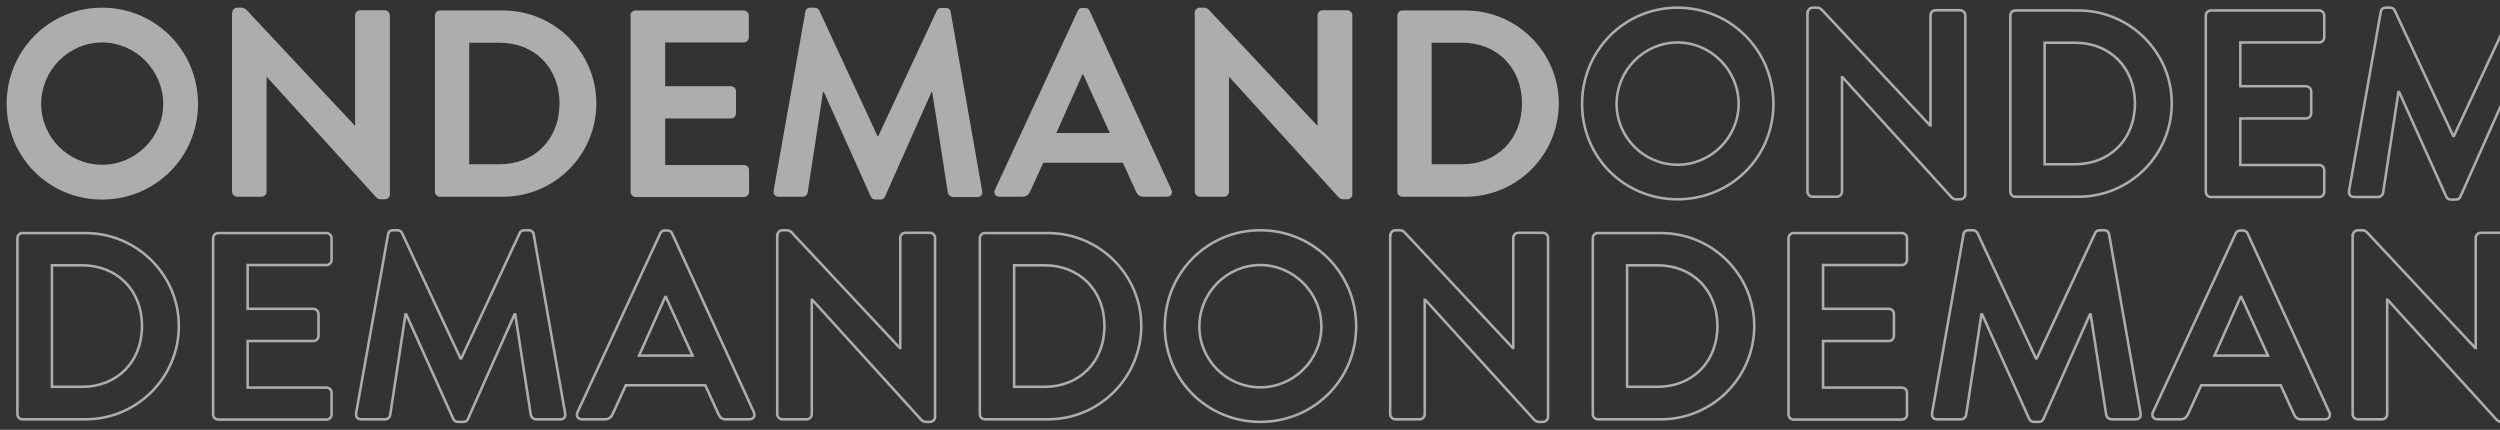 <?xml version="1.0" encoding="utf-8"?>
<!-- Generator: Adobe Illustrator 25.4.1, SVG Export Plug-In . SVG Version: 6.00 Build 0)  -->
<svg version="1.1" id="Capa_1" xmlns="http://www.w3.org/2000/svg" xmlns:xlink="http://www.w3.org/1999/xlink" x="0px" y="0px"
	 viewBox="0 0 977.2 168" style="enable-background:new 0 0 977.2 168;" xml:space="preserve">
<rect x="0" y="0" width="977.2" height="168" fill="#333333" stroke="none"/>
<style type="text/css">
	.st0{opacity:0.6;}
	.st1{fill:#FFFFFF;}
	.st2{fill:none;stroke:#FFFFFF;}
</style>
<g class="st0">
	<path class="st1" d="M39.9,3c20.8,0,37.5,16.7,37.5,37.6C77.4,61.4,60.7,78,39.9,78C19.1,78,2.6,61.4,2.6,40.6
		C2.6,19.8,19.1,3,39.9,3z M39.9,64.4c13.1,0,23.9-10.7,23.9-23.8s-10.8-24-23.9-24s-23.8,10.9-23.8,24S26.8,64.4,39.9,64.4z"/>
	<path class="st1" d="M90.8,4.9c0-1,0.9-1.9,2-1.9h1.6c0.7,0,1.2,0.2,1.8,0.7L138.6,49h0.2v-43c0-1,0.8-2,2-2h9.6c1,0,2,0.9,2,2v70
		c0,1-0.9,1.9-2,1.9h-1.5c-0.7,0-1.2-0.2-1.8-0.7l-42.7-47h-0.2v44.7c0,1-0.8,2-2,2h-9.5c-1,0-2-0.9-2-2V4.9z"/>
	<path class="st1" d="M170,6.1c0-1,0.8-2,1.9-2h24.7c20.1,0,36.5,16.3,36.5,36.3c0,20.2-16.4,36.5-36.5,36.5h-24.7
		c-1,0-1.9-0.9-1.9-2V6.1z M195.3,64.2c13.5,0,23.4-9.6,23.4-23.8c0-14.1-9.9-23.7-23.4-23.7h-11.9v47.5H195.3z"/>
	<path class="st1" d="M246.4,6.1c0-1,0.8-2,2-2h42.3c1.1,0,2,0.9,2,2v8.5c0,1-0.8,2-2,2H260v17.1h25.7c1,0,2,0.9,2,2v8.6
		c0,1.1-0.9,2-2,2H260v18.2h30.8c1.1,0,2,0.9,2,2v8.5c0,1-0.8,2-2,2h-42.3c-1.1,0-2-0.9-2-2V6.1z"/>
	<path class="st1" d="M314.8,4.6c0.1-0.8,0.7-1.6,1.9-1.6h1.7c0.8,0,1.5,0.4,1.8,1L343,53.2c0.2,0,0.2,0,0.3,0l22.9-49.1
		c0.3-0.6,0.8-1,1.8-1h1.7c1.1,0,1.8,0.7,1.9,1.6l12.3,69.9c0.3,1.5-0.5,2.4-1.9,2.4h-9.5c-0.9,0-1.8-0.8-2-1.6l-6.1-39.4
		c-0.1,0-0.3,0-0.3,0l-18.2,40.9c-0.2,0.6-0.8,1.1-1.8,1.1h-1.9c-0.9,0-1.5-0.5-1.8-1.1L322,35.9c0,0-0.2,0-0.3,0l-6,39.4
		c-0.1,0.7-0.9,1.6-1.9,1.6h-9.4c-1.4,0-2.2-0.9-2-2.4L314.8,4.6z"/>
	<path class="st1" d="M388.9,74.2l32.4-70c0.3-0.6,0.8-1.1,1.8-1.1h1c1,0,1.5,0.5,1.8,1.1l32,70c0.6,1.4-0.2,2.7-1.8,2.7H447
		c-1.6,0-2.3-0.6-3-2.1l-5.1-11.2h-31.1l-5.1,11.2c-0.4,1-1.4,2.1-3,2.1h-9.1C389.1,76.9,388.3,75.6,388.9,74.2z M433.8,52
		l-10.4-22.9h-0.3L412.9,52H433.8z"/>
	<path class="st1" d="M467,4.9c0-1,0.9-1.9,2-1.9h1.6c0.7,0,1.2,0.2,1.8,0.7L514.8,49h0.2v-43c0-1,0.8-2,2-2h9.6c1,0,2,0.9,2,2v70
		c0,1-0.9,1.9-2,1.9h-1.5c-0.7,0-1.2-0.2-1.8-0.7l-42.7-47h-0.2v44.7c0,1-0.8,2-2,2H469c-1,0-2-0.9-2-2V4.9z"/>
	<path class="st1" d="M546.2,6.1c0-1,0.8-2,1.9-2h24.7c20.1,0,36.5,16.3,36.5,36.3c0,20.2-16.4,36.5-36.5,36.5h-24.7
		c-1,0-1.9-0.9-1.9-2V6.1z M571.5,64.2c13.5,0,23.4-9.6,23.4-23.8c0-14.1-9.9-23.7-23.4-23.7h-11.9v47.5H571.5z"/>
	<path class="st2" d="M655.7,3c20.8,0,37.5,16.7,37.5,37.6c0,20.8-16.6,37.3-37.5,37.3s-37.3-16.5-37.3-37.3
		C618.4,19.8,634.9,3,655.7,3z M655.7,64.4c13.1,0,23.9-10.7,23.9-23.8s-10.8-24-23.9-24s-23.8,10.9-23.8,24S642.6,64.4,655.7,64.4z
		"/>
	<path class="st2" d="M706.6,4.9c0-1,0.9-1.9,2-1.9h1.6c0.7,0,1.2,0.2,1.8,0.7L754.4,49h0.2v-43c0-1,0.8-2,2-2h9.6c1,0,2,0.9,2,2v70
		c0,1-0.9,1.9-2,1.9h-1.5c-0.7,0-1.2-0.2-1.8-0.7l-42.7-47H720v44.7c0,1-0.8,2-2,2h-9.5c-1,0-2-0.9-2-2V4.9z"/>
	<path class="st2" d="M785.8,6.1c0-1,0.8-2,1.9-2h24.7c20.1,0,36.5,16.3,36.5,36.3c0,20.2-16.4,36.5-36.5,36.5h-24.7
		c-1,0-1.9-0.9-1.9-2V6.1z M811.1,64.2c13.5,0,23.4-9.6,23.4-23.8c0-14.1-9.9-23.7-23.4-23.7h-11.9v47.5H811.1z"/>
	<path class="st2" d="M862.2,6.1c0-1,0.8-2,2-2h42.3c1.1,0,2,0.9,2,2v8.5c0,1-0.8,2-2,2h-30.8v17.1h25.7c1,0,2,0.9,2,2v8.6
		c0,1.1-0.9,2-2,2h-25.7v18.2h30.8c1.1,0,2,0.9,2,2v8.5c0,1-0.8,2-2,2h-42.3c-1.1,0-2-0.9-2-2V6.1z"/>
	<path class="st2" d="M930.6,4.6c0.1-0.8,0.7-1.6,1.9-1.6h1.7c0.8,0,1.5,0.4,1.8,1l22.9,49.1c0.2,0,0.2,0,0.3,0L982,4.1
		c0.3-0.6,0.8-1,1.8-1h1.7c1.1,0,1.8,0.7,1.9,1.6l12.3,69.9c0.3,1.5-0.5,2.4-1.9,2.4h-9.5c-0.9,0-1.8-0.8-2-1.6l-6.1-39.4
		c-0.1,0-0.3,0-0.3,0l-18.2,40.9c-0.2,0.6-0.8,1.1-1.8,1.1H958c-0.9,0-1.5-0.5-1.8-1.1l-18.4-40.9c0,0-0.2,0-0.3,0l-6,39.4
		c-0.1,0.7-0.9,1.6-1.9,1.6h-9.4c-1.4,0-2.2-0.9-2-2.4L930.6,4.6z"/>
	<path class="st2" d="M1004.7,74.2l32.4-70c0.3-0.6,0.8-1.1,1.8-1.1h1c1,0,1.5,0.5,1.8,1.1l32,70c0.6,1.4-0.2,2.7-1.8,2.7h-9.1
		c-1.6,0-2.3-0.6-3-2.1l-5.1-11.2h-31.1l-5.1,11.2c-0.4,1-1.4,2.1-3,2.1h-9.1C1004.9,76.9,1004.1,75.6,1004.7,74.2z M1049.6,52
		l-10.4-22.9h-0.3L1028.7,52H1049.6z"/>
	<path class="st2" d="M1082.8,4.9c0-1,0.9-1.9,2-1.9h1.6c0.7,0,1.2,0.2,1.8,0.7l42.4,45.3h0.2v-43c0-1,0.8-2,2-2h9.6c1,0,2,0.9,2,2
		v70c0,1-0.9,1.9-2,1.9h-1.5c-0.7,0-1.2-0.2-1.8-0.7l-42.7-47h-0.2v44.7c0,1-0.8,2-2,2h-9.5c-1,0-2-0.9-2-2V4.9z"/>
	<path class="st2" d="M1162,6.1c0-1,0.8-2,1.9-2h24.7c20.1,0,36.5,16.3,36.5,36.3c0,20.2-16.4,36.5-36.5,36.5h-24.7
		c-1,0-1.9-0.9-1.9-2V6.1z M1187.3,64.2c13.5,0,23.4-9.6,23.4-23.8c0-14.1-9.9-23.7-23.4-23.7h-11.9v47.5H1187.3z"/>
	<path class="st2" d="M1271.5,3c20.8,0,37.5,16.7,37.5,37.6c0,20.8-16.6,37.3-37.5,37.3s-37.3-16.5-37.3-37.3
		C1234.2,19.8,1250.7,3,1271.5,3z M1271.5,64.4c13.1,0,23.9-10.7,23.9-23.8s-10.8-24-23.9-24s-23.8,10.9-23.8,24
		S1258.4,64.4,1271.5,64.4z"/>
	<path class="st2" d="M1322.4,4.9c0-1,0.9-1.9,2-1.9h1.6c0.7,0,1.2,0.2,1.8,0.7l42.4,45.3h0.2v-43c0-1,0.8-2,2-2h9.6c1,0,2,0.9,2,2
		v70c0,1-0.9,1.9-2,1.9h-1.5c-0.7,0-1.2-0.2-1.8-0.7l-42.7-47h-0.2v44.7c0,1-0.8,2-2,2h-9.5c-1,0-2-0.9-2-2V4.9z"/>
	<path class="st2" d="M1401.6,6.1c0-1,0.8-2,1.9-2h24.7c20.1,0,36.5,16.3,36.5,36.3c0,20.2-16.4,36.5-36.5,36.5h-24.7
		c-1,0-1.9-0.9-1.9-2V6.1z M1426.9,64.2c13.5,0,23.4-9.6,23.4-23.8c0-14.1-9.9-23.7-23.4-23.7H1415v47.5H1426.9z"/>
	<path class="st2" d="M1478,6.1c0-1,0.8-2,2-2h42.3c1.1,0,2,0.9,2,2v8.5c0,1-0.8,2-2,2h-30.8v17.1h25.7c1,0,2,0.9,2,2v8.6
		c0,1.1-0.9,2-2,2h-25.7v18.2h30.8c1.1,0,2,0.9,2,2v8.5c0,1-0.8,2-2,2H1480c-1.1,0-2-0.9-2-2V6.1z"/>
	<path class="st2" d="M1546.4,4.6c0.1-0.8,0.7-1.6,1.9-1.6h1.7c0.8,0,1.5,0.4,1.8,1l22.9,49.1c0.2,0,0.2,0,0.3,0l22.9-49.1
		c0.3-0.6,0.8-1,1.8-1h1.7c1.1,0,1.8,0.7,1.9,1.6l12.3,69.9c0.3,1.5-0.5,2.4-1.9,2.4h-9.5c-0.9,0-1.8-0.8-2-1.6l-6.1-39.4
		c-0.1,0-0.3,0-0.3,0l-18.2,40.9c-0.2,0.6-0.8,1.1-1.8,1.1h-1.9c-0.9,0-1.5-0.5-1.8-1.1l-18.4-40.9c0,0-0.2,0-0.3,0l-6,39.4
		c-0.1,0.7-0.9,1.6-1.9,1.6h-9.4c-1.4,0-2.2-0.9-2-2.4L1546.4,4.6z"/>
	<path class="st2" d="M6.8,93.1c0-1,0.8-2,1.9-2h24.7c20.1,0,36.5,16.3,36.5,36.3c0,20.2-16.4,36.5-36.5,36.5H8.7
		c-1,0-1.9-0.9-1.9-2V93.1z M32.1,151.2c13.5,0,23.4-9.6,23.4-23.8c0-14.1-9.9-23.7-23.4-23.7H20.3v47.5H32.1z"/>
	<path class="st2" d="M83.3,93.1c0-1,0.8-2,2-2h42.3c1.1,0,2,0.9,2,2v8.5c0,1-0.8,2-2,2H96.8v17.1h25.7c1,0,2,0.9,2,2v8.6
		c0,1.1-0.9,2-2,2H96.8v18.2h30.8c1.1,0,2,0.9,2,2v8.5c0,1-0.8,2-2,2H85.3c-1.1,0-2-0.9-2-2V93.1z"/>
	<path class="st2" d="M151.7,91.6c0.1-0.8,0.7-1.6,1.9-1.6h1.7c0.8,0,1.5,0.4,1.8,1l22.9,49.1c0.2,0,0.2,0,0.3,0l22.9-49.1
		c0.3-0.6,0.8-1,1.8-1h1.7c1.1,0,1.8,0.7,1.9,1.6l12.3,69.9c0.3,1.5-0.5,2.4-1.9,2.4h-9.5c-0.9,0-1.8-0.8-2-1.6l-6.1-39.4
		c-0.1,0-0.3,0-0.3,0l-18.2,40.9c-0.2,0.6-0.8,1.1-1.8,1.1H179c-0.9,0-1.5-0.5-1.8-1.1l-18.4-40.9c0,0-0.2,0-0.3,0l-6,39.4
		c-0.1,0.7-0.9,1.6-1.9,1.6h-9.4c-1.4,0-2.2-0.9-2-2.4L151.7,91.6z"/>
	<path class="st2" d="M225.7,161.2l32.4-70c0.3-0.6,0.8-1.1,1.8-1.1h1c1,0,1.5,0.5,1.8,1.1l32,70c0.6,1.4-0.2,2.7-1.8,2.7h-9.1
		c-1.6,0-2.3-0.6-3-2.1l-5.1-11.2h-31.1l-5.1,11.2c-0.4,1-1.4,2.1-3,2.1h-9.1C226,163.9,225.1,162.6,225.7,161.2z M270.7,139
		l-10.4-22.9H260L249.8,139H270.7z"/>
	<path class="st2" d="M303.9,91.9c0-1,0.9-1.9,2-1.9h1.6c0.7,0,1.2,0.2,1.8,0.7l42.4,45.3h0.2v-43c0-1,0.8-2,2-2h9.6c1,0,2,0.9,2,2
		v70c0,1-0.9,1.9-2,1.9h-1.5c-0.7,0-1.2-0.2-1.8-0.7l-42.7-47h-0.2v44.7c0,1-0.8,2-2,2h-9.5c-1,0-2-0.9-2-2V91.9z"/>
	<path class="st2" d="M383,93.1c0-1,0.8-2,1.9-2h24.7c20.1,0,36.5,16.3,36.5,36.3c0,20.2-16.4,36.5-36.5,36.5h-24.7
		c-1,0-1.9-0.9-1.9-2V93.1z M408.3,151.2c13.5,0,23.4-9.6,23.4-23.8c0-14.1-9.9-23.7-23.4-23.7h-11.9v47.5H408.3z"/>
	<path class="st2" d="M492.6,90c20.8,0,37.5,16.7,37.5,37.6c0,20.8-16.6,37.3-37.5,37.3c-20.8,0-37.3-16.5-37.3-37.3
		C455.3,106.8,471.8,90,492.6,90z M492.6,151.4c13.1,0,23.9-10.7,23.9-23.8s-10.8-24-23.9-24c-13.1,0-23.8,10.9-23.8,24
		S479.5,151.4,492.6,151.4z"/>
	<path class="st2" d="M543.5,91.9c0-1,0.9-1.9,2-1.9h1.6c0.7,0,1.2,0.2,1.8,0.7l42.4,45.3h0.2v-43c0-1,0.8-2,2-2h9.6c1,0,2,0.9,2,2
		v70c0,1-0.9,1.9-2,1.9h-1.5c-0.7,0-1.2-0.2-1.8-0.7l-42.7-47h-0.2v44.7c0,1-0.8,2-2,2h-9.5c-1,0-2-0.9-2-2V91.9z"/>
	<path class="st2" d="M622.6,93.1c0-1,0.8-2,1.9-2h24.7c20.1,0,36.5,16.3,36.5,36.3c0,20.2-16.4,36.5-36.5,36.5h-24.7
		c-1,0-1.9-0.9-1.9-2V93.1z M647.9,151.2c13.5,0,23.4-9.6,23.4-23.8c0-14.1-9.9-23.7-23.4-23.7h-11.9v47.5H647.9z"/>
	<path class="st2" d="M699.1,93.1c0-1,0.8-2,2-2h42.3c1.1,0,2,0.9,2,2v8.5c0,1-0.8,2-2,2h-30.8v17.1h25.7c1,0,2,0.9,2,2v8.6
		c0,1.1-0.9,2-2,2h-25.7v18.2h30.8c1.1,0,2,0.9,2,2v8.5c0,1-0.8,2-2,2h-42.3c-1.1,0-2-0.9-2-2V93.1z"/>
	<path class="st2" d="M767.5,91.6c0.1-0.8,0.7-1.6,1.9-1.6h1.7c0.8,0,1.5,0.4,1.8,1l22.9,49.1c0.2,0,0.2,0,0.3,0l22.9-49.1
		c0.3-0.6,0.8-1,1.8-1h1.7c1.1,0,1.8,0.7,1.9,1.6l12.3,69.9c0.3,1.5-0.5,2.4-1.9,2.4h-9.5c-0.9,0-1.8-0.8-2-1.6l-6.1-39.4
		c-0.1,0-0.3,0-0.3,0l-18.2,40.9c-0.2,0.6-0.8,1.1-1.8,1.1h-1.9c-0.9,0-1.5-0.5-1.8-1.1l-18.4-40.9c0,0-0.2,0-0.3,0l-6,39.4
		c-0.1,0.7-0.9,1.6-1.9,1.6h-9.4c-1.4,0-2.2-0.9-2-2.4L767.5,91.6z"/>
	<path class="st2" d="M841.5,161.2l32.4-70c0.3-0.6,0.8-1.1,1.8-1.1h1c1,0,1.5,0.5,1.8,1.1l32,70c0.6,1.4-0.2,2.7-1.8,2.7h-9.1
		c-1.6,0-2.3-0.6-3-2.1l-5.1-11.2h-31.1l-5.1,11.2c-0.4,1-1.4,2.1-3,2.1h-9.1C841.8,163.9,840.9,162.6,841.5,161.2z M886.5,139
		l-10.4-22.9h-0.3L865.6,139H886.5z"/>
	<path class="st2" d="M919.7,91.9c0-1,0.9-1.9,2-1.9h1.6c0.7,0,1.2,0.2,1.8,0.7l42.4,45.3h0.2v-43c0-1,0.8-2,2-2h9.6c1,0,2,0.9,2,2
		v70c0,1-0.9,1.9-2,1.9h-1.5c-0.7,0-1.2-0.2-1.8-0.7l-42.7-47h-0.2v44.7c0,1-0.8,2-2,2h-9.5c-1,0-2-0.9-2-2V91.9z"/>
	<path class="st2" d="M998.8,93.1c0-1,0.8-2,1.9-2h24.7c20.1,0,36.5,16.3,36.5,36.3c0,20.2-16.4,36.5-36.5,36.5h-24.7
		c-1,0-1.9-0.9-1.9-2V93.1z M1024.1,151.2c13.5,0,23.4-9.6,23.4-23.8c0-14.1-9.9-23.7-23.4-23.7h-11.9v47.5H1024.1z"/>
	<path class="st2" d="M1108.4,90c20.8,0,37.5,16.7,37.5,37.6c0,20.8-16.6,37.3-37.5,37.3s-37.3-16.5-37.3-37.3
		C1071.1,106.8,1087.6,90,1108.4,90z M1108.4,151.4c13.1,0,23.9-10.7,23.9-23.8s-10.8-24-23.9-24s-23.8,10.9-23.8,24
		S1095.3,151.4,1108.4,151.4z"/>
	<path class="st2" d="M1159.3,91.9c0-1,0.9-1.9,2-1.9h1.6c0.7,0,1.2,0.2,1.8,0.7L1207,136h0.2v-43c0-1,0.8-2,2-2h9.6c1,0,2,0.9,2,2
		v70c0,1-0.9,1.9-2,1.9h-1.5c-0.7,0-1.2-0.2-1.8-0.7l-42.7-47h-0.2v44.7c0,1-0.8,2-2,2h-9.5c-1,0-2-0.9-2-2V91.9z"/>
	<path class="st2" d="M1238.4,93.1c0-1,0.8-2,1.9-2h24.7c20.1,0,36.5,16.3,36.5,36.3c0,20.2-16.4,36.5-36.5,36.5h-24.7
		c-1,0-1.9-0.9-1.9-2V93.1z M1263.7,151.2c13.5,0,23.4-9.6,23.4-23.8c0-14.1-9.9-23.7-23.4-23.7h-11.9v47.5H1263.7z"/>
	<path class="st2" d="M1314.9,93.1c0-1,0.8-2,2-2h42.3c1.1,0,2,0.9,2,2v8.5c0,1-0.8,2-2,2h-30.8v17.1h25.7c1,0,2,0.9,2,2v8.6
		c0,1.1-0.9,2-2,2h-25.7v18.2h30.8c1.1,0,2,0.9,2,2v8.5c0,1-0.8,2-2,2h-42.3c-1.1,0-2-0.9-2-2V93.1z"/>
	<path class="st2" d="M1383.3,91.6c0.1-0.8,0.7-1.6,1.9-1.6h1.7c0.8,0,1.5,0.4,1.8,1l22.9,49.1c0.2,0,0.2,0,0.3,0l22.9-49.1
		c0.3-0.6,0.8-1,1.8-1h1.7c1.1,0,1.8,0.7,1.9,1.6l12.3,69.9c0.3,1.5-0.5,2.4-1.9,2.4h-9.5c-0.9,0-1.8-0.8-2-1.6l-6.1-39.4
		c-0.1,0-0.3,0-0.3,0l-18.2,40.9c-0.2,0.6-0.8,1.1-1.8,1.1h-1.9c-0.9,0-1.5-0.5-1.8-1.1l-18.4-40.9c0,0-0.2,0-0.3,0l-6,39.4
		c-0.1,0.7-0.9,1.6-1.9,1.6h-9.4c-1.4,0-2.2-0.9-2-2.4L1383.3,91.6z"/>
	<path class="st2" d="M1457.3,161.2l32.4-70c0.3-0.6,0.8-1.1,1.8-1.1h1c1,0,1.5,0.5,1.8,1.1l32,70c0.6,1.4-0.2,2.7-1.8,2.7h-9.1
		c-1.6,0-2.3-0.6-3-2.1l-5.1-11.2h-31.1l-5.1,11.2c-0.4,1-1.4,2.1-3,2.1h-9.1C1457.6,163.9,1456.7,162.6,1457.3,161.2z M1502.3,139
		l-10.4-22.9h-0.3l-10.2,22.9H1502.3z"/>
	<path class="st2" d="M1535.5,91.9c0-1,0.9-1.9,2-1.9h1.6c0.7,0,1.2,0.2,1.8,0.7l42.4,45.3h0.2v-43c0-1,0.8-2,2-2h9.6c1,0,2,0.9,2,2
		v70c0,1-0.9,1.9-2,1.9h-1.5c-0.7,0-1.2-0.2-1.8-0.7l-42.7-47h-0.2v44.7c0,1-0.8,2-2,2h-9.5c-1,0-2-0.9-2-2V91.9z"/>
</g>
</svg>
